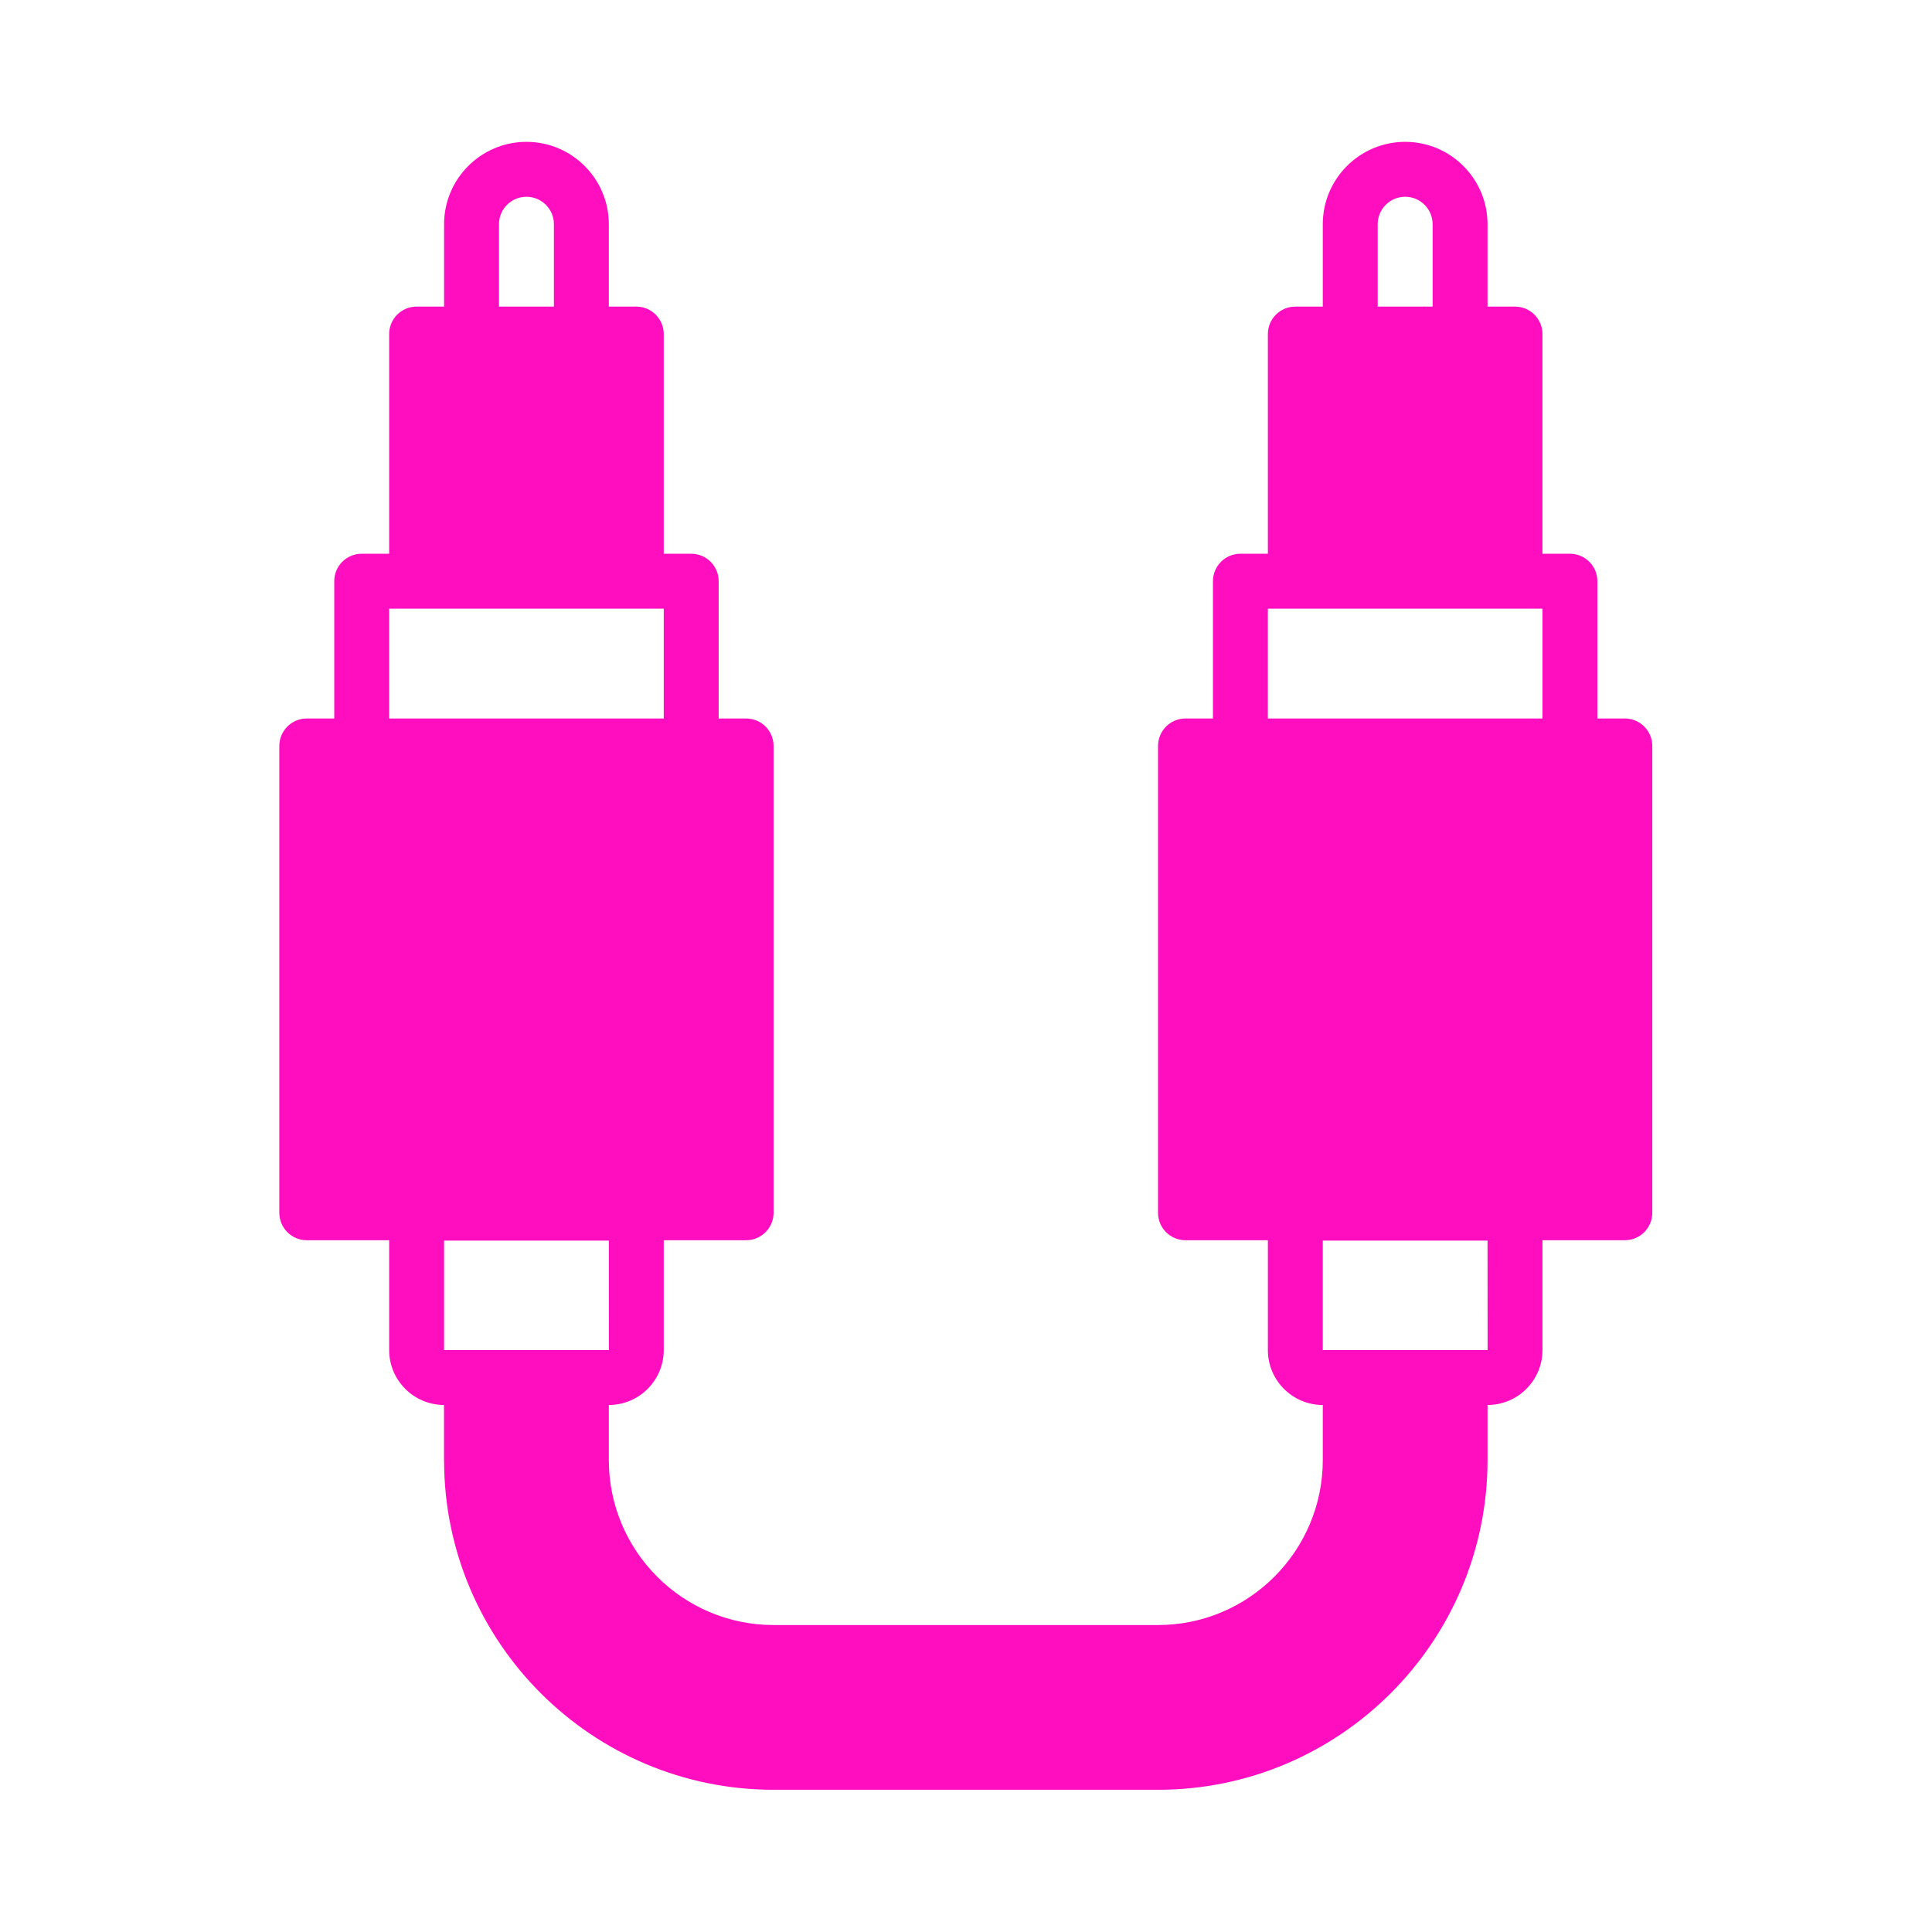 <?xml version="1.0" encoding="UTF-8" standalone="no"?>
<!-- Generator: Adobe Illustrator 19.0.0, SVG Export Plug-In . SVG Version: 6.00 Build 0)  -->

<svg
   version="1.1"
   id="Layer_1"
   x="0px"
   y="0px"
   viewBox="0 0 512 512"
   xml:space="preserve"
   sodipodi:docname="interface_plugs.svg"
   width="512"
   height="512"
   inkscape:version="1.1.1 (3bf5ae0d25, 2021-09-20)"
   xmlns:inkscape="http://www.inkscape.org/namespaces/inkscape"
   xmlns:sodipodi="http://sodipodi.sourceforge.net/DTD/sodipodi-0.dtd"
   xmlns="http://www.w3.org/2000/svg"
   xmlns:svg="http://www.w3.org/2000/svg"><defs
   id="defs41"><style
     id="style2">.cls-1{fill:none;}</style><filter
     style="color-interpolation-filters:sRGB;"
     inkscape:label="Drop Shadow"
     id="filter941"
     x="-0.181"
     y="-0.151"
     width="1.353"
     height="1.294"><feFlood
       flood-opacity="1"
       flood-color="rgb(58,63,94)"
       result="flood"
       id="feFlood931" /><feComposite
       in="flood"
       in2="SourceGraphic"
       operator="out"
       result="composite1"
       id="feComposite933" /><feGaussianBlur
       in="composite1"
       stdDeviation="15"
       result="blur"
       id="feGaussianBlur935" /><feOffset
       dx="0"
       dy="0"
       result="offset"
       id="feOffset937" /><feComposite
       in="offset"
       in2="SourceGraphic"
       operator="atop"
       result="composite2"
       id="feComposite939" /></filter><filter
     style="color-interpolation-filters:sRGB;"
     inkscape:label="Drop Shadow"
     id="filter991"
     x="-0.073"
     y="-0.061"
     width="1.145"
     height="1.121"><feFlood
       flood-opacity="1"
       flood-color="rgb(58,63,94)"
       result="flood"
       id="feFlood981" /><feComposite
       in="flood"
       in2="SourceGraphic"
       operator="out"
       result="composite1"
       id="feComposite983" /><feGaussianBlur
       in="composite1"
       stdDeviation="12.72"
       result="blur"
       id="feGaussianBlur985" /><feOffset
       dx="0"
       dy="0"
       result="offset"
       id="feOffset987" /><feComposite
       in="offset"
       in2="SourceGraphic"
       operator="atop"
       result="composite2"
       id="feComposite989" /></filter></defs><sodipodi:namedview
   id="namedview39"
   pagecolor="#505050"
   bordercolor="#eeeeee"
   borderopacity="1"
   inkscape:pageshadow="0"
   inkscape:pageopacity="0"
   inkscape:pagecheckerboard="0"
   showgrid="false"
   inkscape:zoom="1.7331194"
   inkscape:cx="251.85801"
   inkscape:cy="251.85801"
   inkscape:window-width="1716"
   inkscape:window-height="1414"
   inkscape:window-x="3160"
   inkscape:window-y="587"
   inkscape:window-maximized="1"
   inkscape:current-layer="Layer_1" />

<g
   id="g8">
</g>
<g
   id="g10">
</g>
<g
   id="g12">
</g>
<g
   id="g14">
</g>
<g
   id="g16">
</g>
<g
   id="g18">
</g>
<g
   id="g20">
</g>
<g
   id="g22">
</g>
<g
   id="g24">
</g>
<g
   id="g26">
</g>
<g
   id="g28">
</g>
<g
   id="g30">
</g>
<g
   id="g32">
</g>
<g
   id="g34">
</g>
<g
   id="g36">
</g>
<g
   id="g546"
   style="fill:#1b1f21;fill-opacity:0"><g
     id="g20-3"
     style="fill:#1b1f21;fill-opacity:0">
</g><g
     id="g22-60"
     style="fill:#1b1f21;fill-opacity:0">
</g><g
     id="g24-6"
     style="fill:#1b1f21;fill-opacity:0">
</g><g
     id="g26-2"
     style="fill:#1b1f21;fill-opacity:0">
</g><g
     id="g28-6"
     style="fill:#1b1f21;fill-opacity:0">
</g><g
     id="g30-1"
     style="fill:#1b1f21;fill-opacity:0">
</g><g
     id="g32-8"
     style="fill:#1b1f21;fill-opacity:0">
</g><g
     id="g34-7"
     style="fill:#1b1f21;fill-opacity:0">
</g><g
     id="g36-92"
     style="fill:#1b1f21;fill-opacity:0">
</g><g
     id="g38"
     style="fill:#1b1f21;fill-opacity:0">
</g><g
     id="g40"
     style="fill:#1b1f21;fill-opacity:0">
</g><g
     id="g42"
     style="fill:#1b1f21;fill-opacity:0">
</g><g
     id="g44"
     style="fill:#1b1f21;fill-opacity:0">
</g><g
     id="g46"
     style="fill:#1b1f21;fill-opacity:0">
</g><g
     id="g48"
     style="fill:#1b1f21;fill-opacity:0">
</g><g
     id="g319"
     style="fill:#1b1f21;fill-opacity:0"><g
       id="g949"
       style="fill:#1b1f21;fill-opacity:0"><path
         d="M 0,0 H 512 V 512 H 0 Z"
         fill="#b90202"
         fill-opacity="1"
         id="path902"
         style="fill:#1b1f21;fill-opacity:0" /><g
         id="g1524"
         transform="matrix(0.653,0.651,-0.651,0.653,760.96,405.168)"
         style="fill:#1b1f21;fill-opacity:0"><g
           class=""
           id="g1513"
           style="fill:#1b1f21;fill-opacity:0" /></g><g
         id="g1741"
         transform="matrix(0.731,-0.725,0.725,0.731,174.722,-127.529)"
         style="fill:#1b1f21;fill-opacity:0"><g
           class=""
           id="g1730"
           style="fill:#1b1f21;fill-opacity:0" /></g></g><g
       id="g10-6"
       style="fill:#1b1f21;fill-opacity:0">
</g><g
       id="g12-7"
       style="fill:#1b1f21;fill-opacity:0">
</g><g
       id="g14-0"
       style="fill:#1b1f21;fill-opacity:0">
</g><g
       id="g16-5"
       style="fill:#1b1f21;fill-opacity:0">
</g><g
       id="g18-3"
       style="fill:#1b1f21;fill-opacity:0">
</g><g
       id="g20-5"
       style="fill:#1b1f21;fill-opacity:0">
</g><g
       id="g22-6"
       style="fill:#1b1f21;fill-opacity:0">
</g><g
       id="g24-2"
       style="fill:#1b1f21;fill-opacity:0">
</g><g
       id="g26-9"
       style="fill:#1b1f21;fill-opacity:0">
</g><g
       id="g28-1"
       style="fill:#1b1f21;fill-opacity:0">
</g><g
       id="g30-2"
       style="fill:#1b1f21;fill-opacity:0">
</g><g
       id="g32-7"
       style="fill:#1b1f21;fill-opacity:0">
</g><g
       id="g34-0"
       style="fill:#1b1f21;fill-opacity:0">
</g><g
       id="g36-9"
       style="fill:#1b1f21;fill-opacity:0">
</g><g
       id="g38-3"
       style="fill:#1b1f21;fill-opacity:0">
</g></g></g><g
   id="g6"
   transform="matrix(0.867,0,0,0.867,37.586,37.59)"
   style="fill:#ff0ec0;fill-opacity:1;filter:url(#filter991)">
	<g
   id="g4"
   style="fill:#ff0ec0;fill-opacity:1">
		<path
   d="m 453.3,176.262 h -8.393 v -41.967 c 0,-4.642 -3.752,-8.393 -8.393,-8.393 h -8.393 V 58.754 c 0,-4.642 -3.752,-8.393 -8.393,-8.393 h -8.393 V 25.18 C 411.335,11.297 400.037,0 386.155,0 c -13.882,0 -25.18,11.298 -25.18,25.18 v 25.18 h -8.393 c -4.642,0 -8.393,3.752 -8.393,8.393 v 67.148 h -8.393 c -4.642,0 -8.393,3.752 -8.393,8.393 v 41.967 h -8.393 c -4.642,0 -8.393,3.752 -8.393,8.393 v 142.689 c 0,4.642 3.752,8.393 8.393,8.393 h 25.18 v 33.574 c 0,9.258 7.529,16.787 16.787,16.787 v 16.787 c 0,27.824 -22.587,50.47 -50.361,50.47 H 193.104 c -27.774,0 -50.361,-22.595 -50.361,-50.47 v -16.787 c 9.258,0 16.787,-7.529 16.787,-16.787 v -33.574 h 25.18 c 4.642,0 8.393,-3.752 8.393,-8.393 V 184.656 c 0,-4.642 -3.752,-8.393 -8.393,-8.393 h -8.393 v -41.967 c 0,-4.642 -3.752,-8.393 -8.393,-8.393 h -8.393 V 58.754 c 0,-4.642 -3.752,-8.393 -8.393,-8.393 h -8.393 V 25.18 C 142.745,11.297 131.447,0 117.565,0 103.683,0 92.385,11.298 92.385,25.18 v 25.18 h -8.393 c -4.642,0 -8.393,3.752 -8.393,8.393 v 67.148 h -8.393 c -4.642,0 -8.393,3.752 -8.393,8.393 v 41.967 H 50.42 c -4.642,0 -8.393,3.752 -8.393,8.393 v 142.689 c 0,4.642 3.752,8.393 8.393,8.393 H 75.6 v 33.574 c 0,9.25 7.521,16.77 16.762,16.787 v 16.661 c 0,0.159 0.008,0.369 0.025,0.579 0.185,55.38 45.291,100.377 100.721,100.377 h 117.508 c 55.539,0 100.721,-45.232 100.721,-100.83 v -16.787 c 9.258,0 16.787,-7.529 16.787,-16.787 v -33.574 h 25.18 c 4.642,0 8.393,-3.752 8.393,-8.393 V 184.656 c -0.003,-4.642 -3.755,-8.394 -8.397,-8.394 z M 109.169,25.18 c 0,-4.633 3.76,-8.393 8.393,-8.393 4.633,0 8.393,3.76 8.393,8.393 V 50.36 H 109.168 V 25.18 Z M 75.596,176.262 v -33.574 h 8.393 67.148 8.393 v 33.574 z m 25.155,193.049 h -8.368 v -33.465 h 50.361 l 0.017,33.465 h -8.41 z M 377.759,25.18 c 0,-4.633 3.76,-8.393 8.393,-8.393 4.633,0 8.393,3.76 8.393,8.393 V 50.36 H 377.758 V 25.18 Z m 25.181,344.131 h -33.574 -8.393 v -33.465 h 50.361 l 0.017,33.465 z m 25.18,-193.049 h -83.934 v -33.574 h 8.393 67.148 8.393 z"
   id="path2"
   style="fill:#ff0ec0;fill-opacity:1" />
	</g>
</g></svg>
